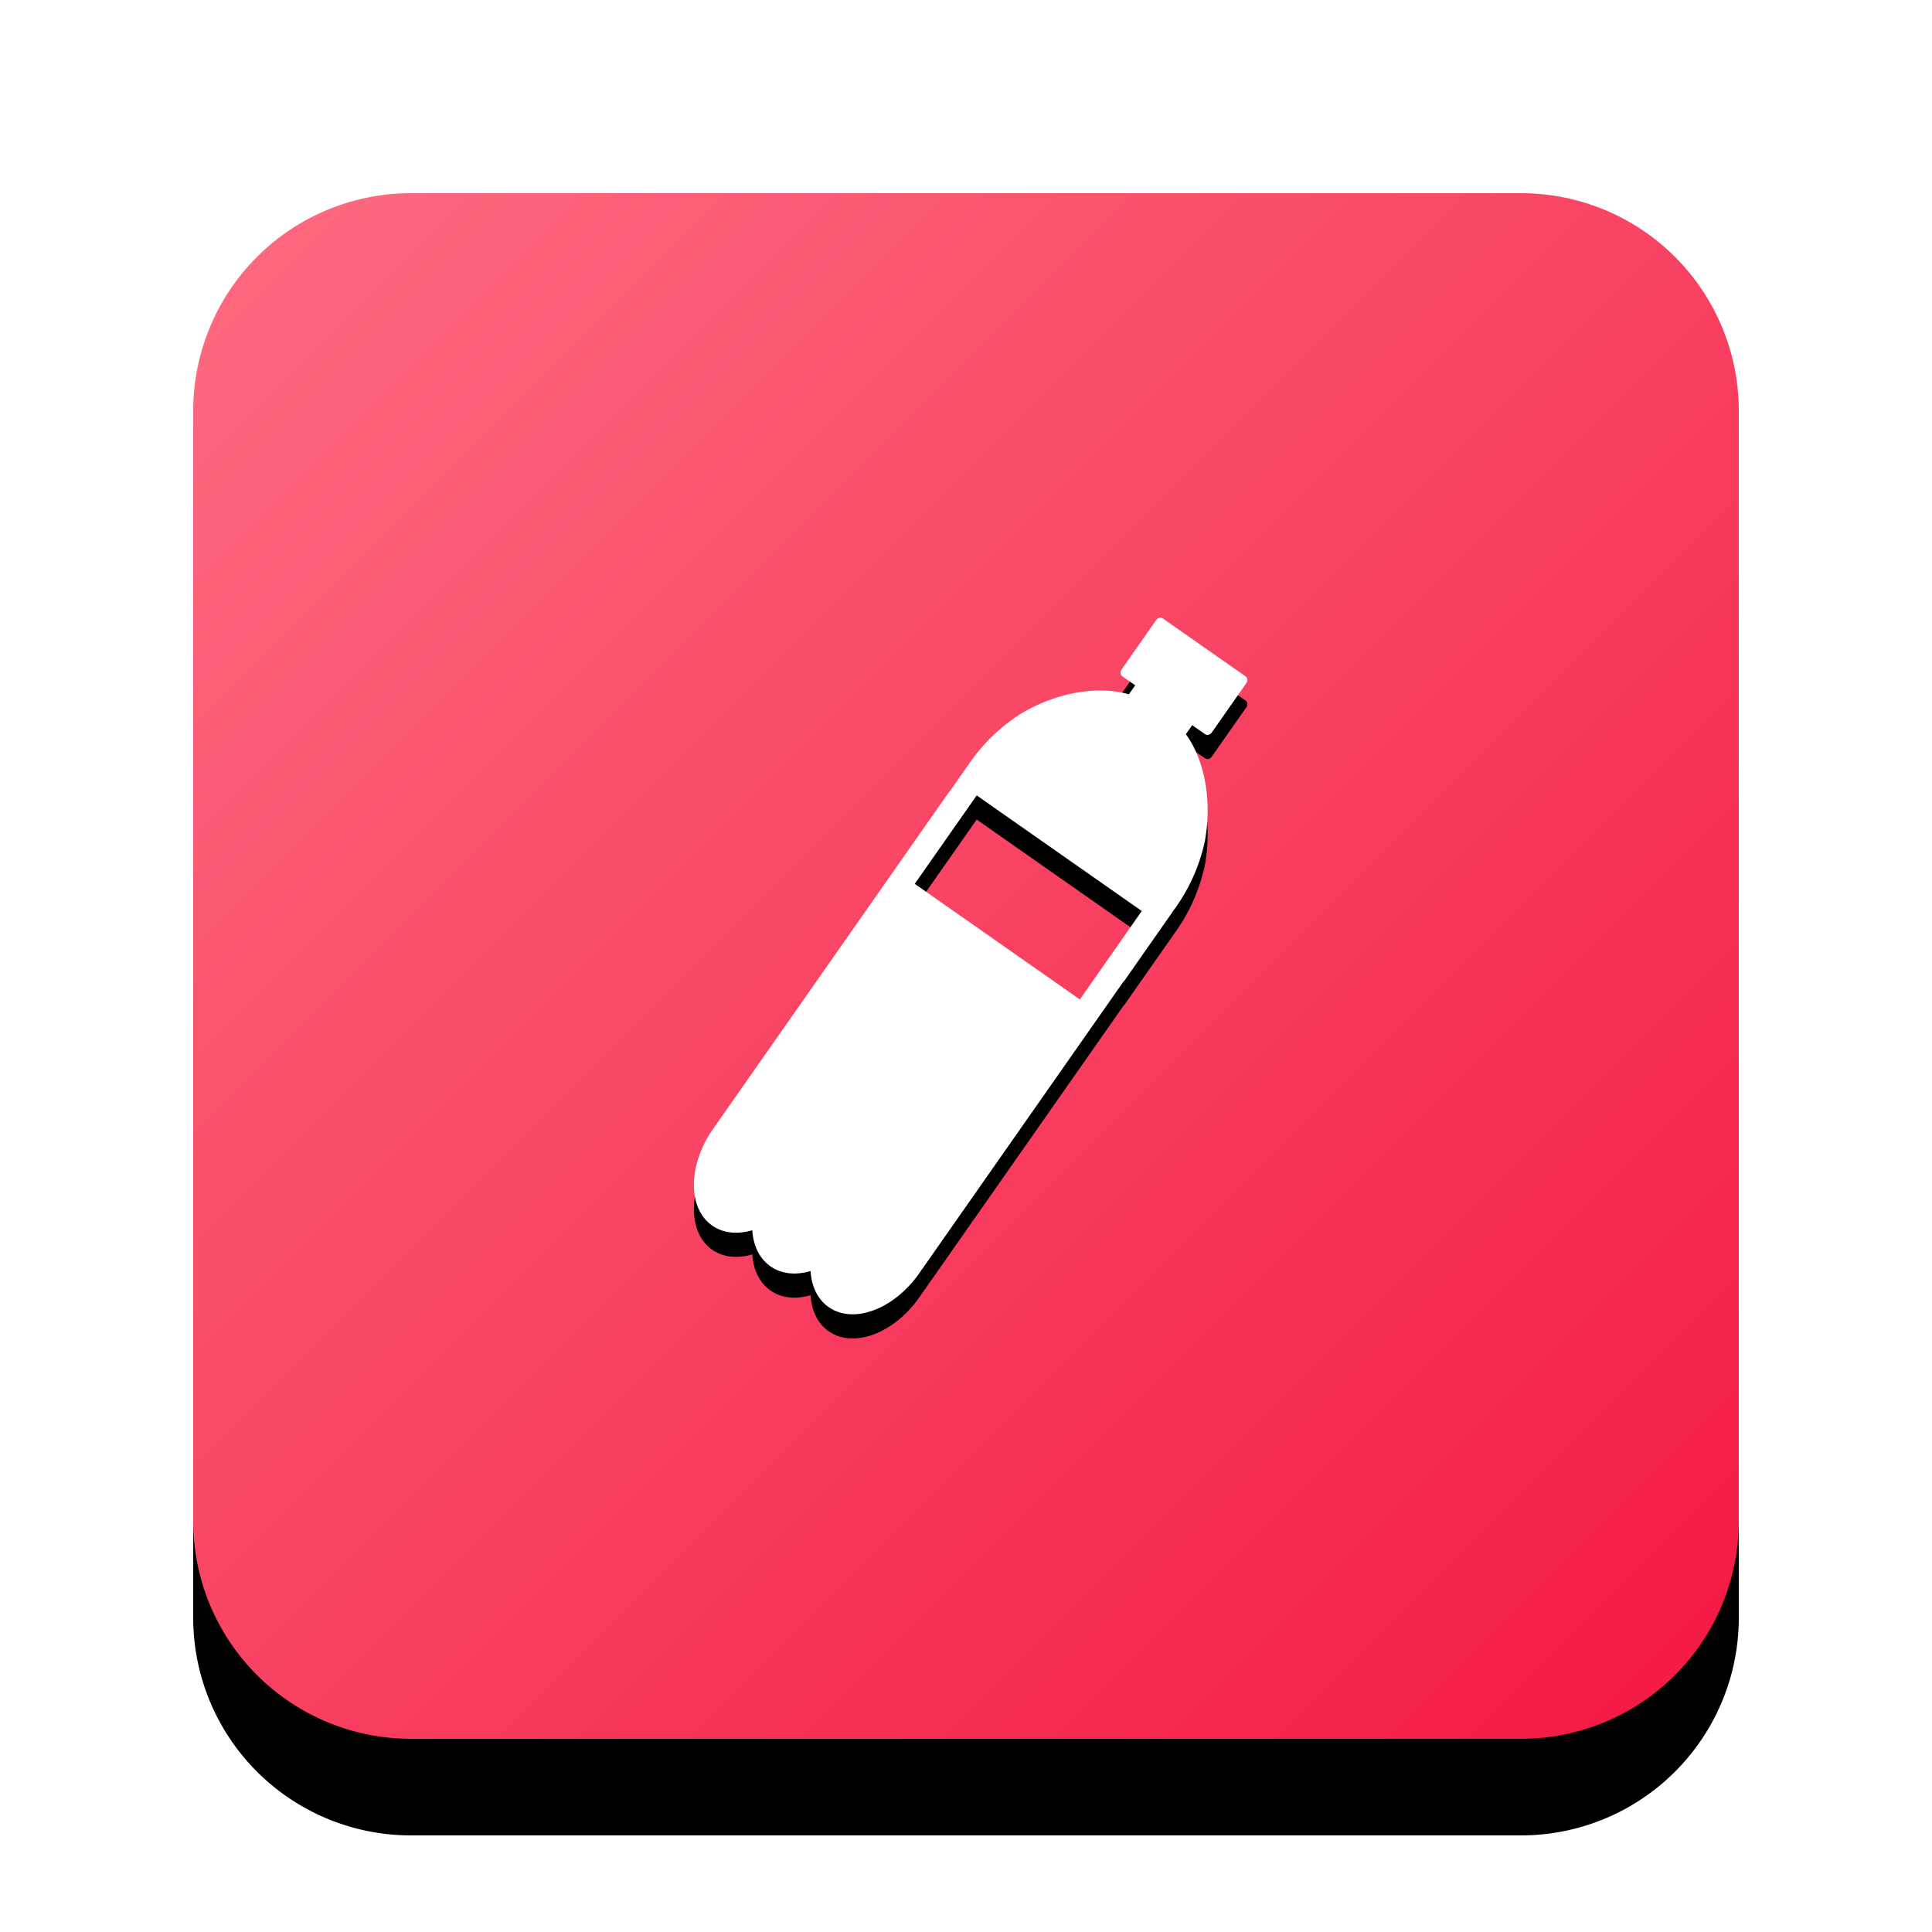 <svg xmlns="http://www.w3.org/2000/svg" xmlns:xlink="http://www.w3.org/1999/xlink" width="80" height="80" viewBox="0 0 80 80">
    <defs>
        <linearGradient id="c" x1="2.089%" x2="96.594%" y1="2.089%" y2="96.594%">
            <stop offset="0%" stop-color="#FD6A7F"/>
            <stop offset="100%" stop-color="#F41B45"/>
        </linearGradient>
        <path id="b" d="M17.014 8h45.972A9.014 9.014 0 0 1 72 17.014v45.972A9.014 9.014 0 0 1 62.986 72H17.014A9.014 9.014 0 0 1 8 62.986V17.014A9.014 9.014 0 0 1 17.014 8z"/>
        <filter id="a" width="153.1%" height="153.1%" x="-26.6%" y="-20.3%" filterUnits="objectBoundingBox">
            <feOffset dy="4" in="SourceAlpha" result="shadowOffsetOuter1"/>
            <feGaussianBlur in="shadowOffsetOuter1" result="shadowBlurOuter1" stdDeviation="5"/>
            <feColorMatrix in="shadowBlurOuter1" values="0 0 0 0 0 0 0 0 0 0 0 0 0 0 0 0 0 0 0.15 0"/>
        </filter>
        <path id="e" d="M37.878 36.598l6.836 4.787 2.565-3.662-6.836-4.787-2.565 3.662zm10.71 1.108c-.007.012-.011.022-.02.033l-2.026 2.895-.009-.006-8.346 11.92c-.007.01-.015.018-.025.028-.031.049-.064.1-.099.149-1.044 1.49-2.723 2.118-3.747 1.401-.462-.323-.712-.861-.752-1.495-.609.18-1.2.128-1.661-.195-.46-.322-.712-.86-.752-1.495-.608.18-1.2.129-1.662-.194-1.023-.717-1.006-2.51.037-4 .035-.05.07-.099.105-.145.006-.012.012-.021.02-.032l9.656-13.79.008.005.717-1.023.025-.03c.033-.05.065-.099.098-.146a7.446 7.446 0 0 1 2.13-2.04c1.383-.827 3.085-1.185 4.462-.797l.26-.372-.535-.375c-.084-.058-.096-.187-.026-.286l1.427-2.038c.069-.099.192-.13.276-.07l3.425 2.397c.087.061.1.188.031.287l-1.427 2.038c-.069.099-.194.131-.28.07l-.532-.372-.26.372c.831 1.158 1.079 2.882.777 4.466a7.445 7.445 0 0 1-1.191 2.697c-.033.048-.07.093-.105.143z"/>
        <filter id="d" width="235.3%" height="207.5%" x="-67.6%" y="-50.3%" filterUnits="objectBoundingBox">
            <feOffset dy="1" in="SourceAlpha" result="shadowOffsetOuter1"/>
            <feGaussianBlur in="shadowOffsetOuter1" result="shadowBlurOuter1" stdDeviation="5"/>
            <feColorMatrix in="shadowBlurOuter1" values="0 0 0 0 0 0 0 0 0 0 0 0 0 0 0 0 0 0 0.2 0"/>
        </filter>
    </defs>
    <g fill="none" fill-rule="evenodd">
        <g>
            <use fill="#000" filter="url(#a)" xlink:href="#b"/>
            <use fill="url(#c)" xlink:href="#b"/>
        </g>
        <g>
            <use fill="#000" filter="url(#d)" xlink:href="#e"/>
            <use fill="#FFF" xlink:href="#e"/>
        </g>
    </g>
</svg>
